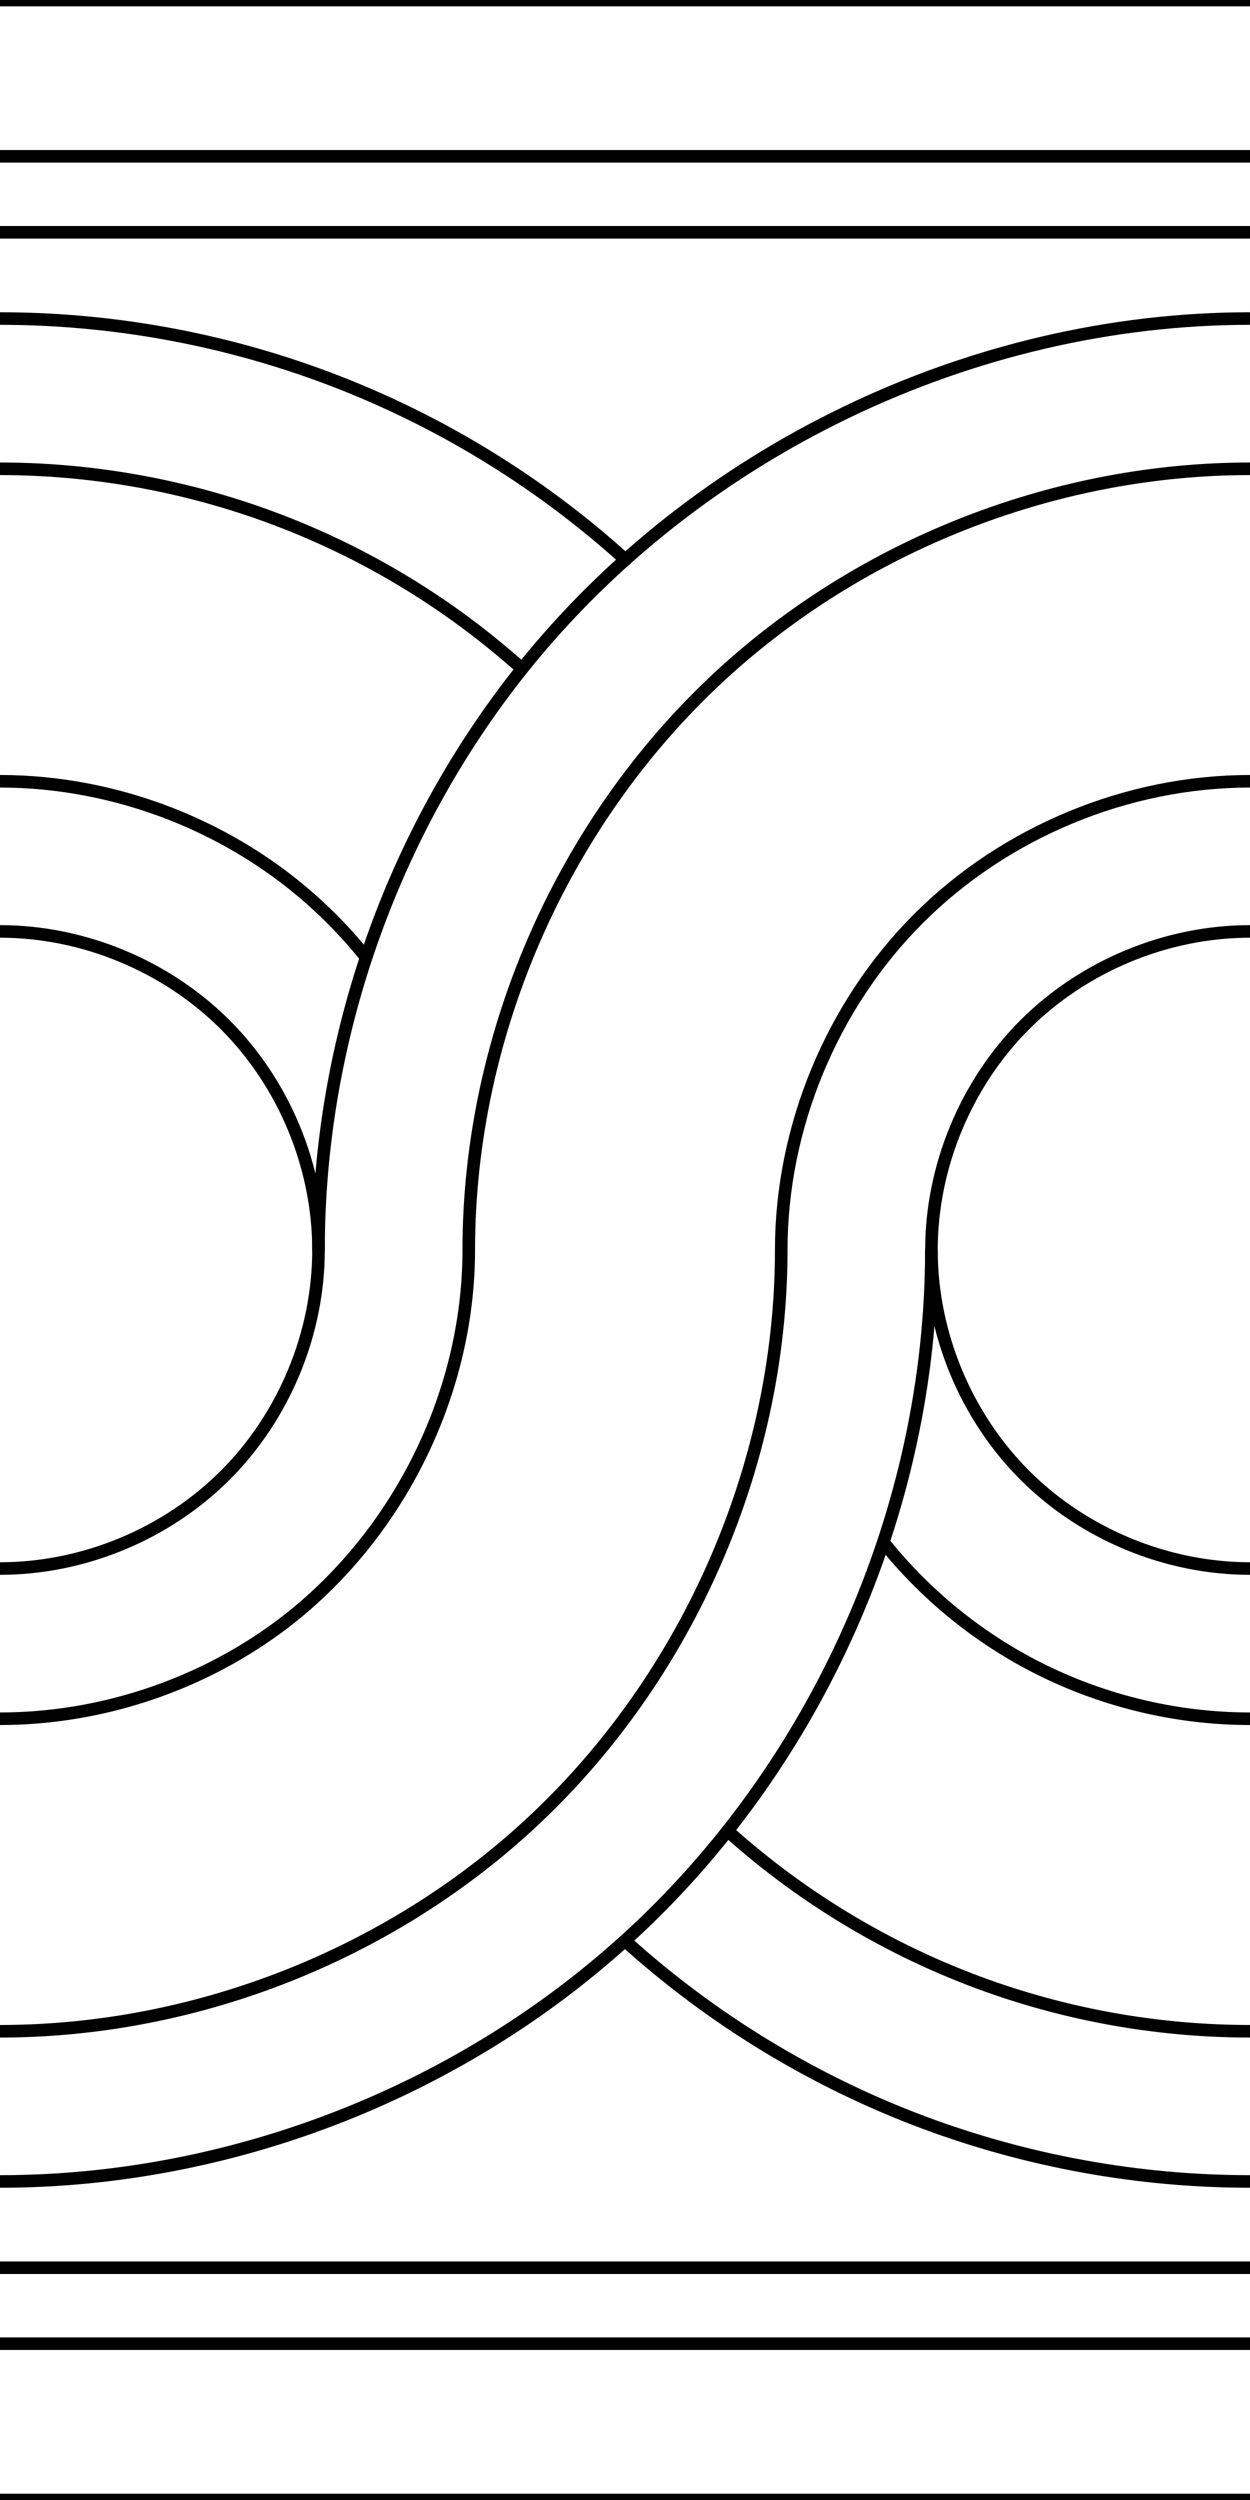 <svg xmlns="http://www.w3.org/2000/svg" xmlns:xlink="http://www.w3.org/1999/xlink" width="93.889" height="187.779" viewBox="0 0 24.842 49.683"><g fill="none" stroke="#000" stroke-width=".25" stroke-linecap="round" stroke-linejoin="round"><path d="M0 18.51c1.657 0 3.304.684 4.476 1.855 1.172 1.172 1.854 2.82 1.854 4.477 0 1.657-.682 3.304-1.854 4.476C3.304 30.49 1.656 31.172 0 31.172M24.842 18.51c-1.658 0-3.305.684-4.477 1.855-1.17 1.172-1.854 2.82-1.854 4.477 0 1.657.684 3.304 1.855 4.476 1.172 1.172 2.82 1.854 4.477 1.854M0 15.526c2.32 0 4.63.905 6.33 2.482.338.312.653.65.94 1.01M9.316 24.842c0 2.917-1.463 5.797-3.817 7.52-1.584 1.156-3.54 1.795-5.5 1.795M24.842 40.368c-1.713 0-3.425-.286-5.045-.843-1.962-.674-3.787-1.747-5.33-3.134M9.316 24.842c0-4.342 1.92-8.65 5.15-11.55 2.818-2.53 6.588-3.976 10.376-3.976M24.842 43.353c-2.208 0-4.416-.4-6.484-1.172-2.183-.816-4.21-2.05-5.937-3.613"/><path d="M6.33 24.842c0-4.158 1.45-8.3 4.045-11.55 3.454-4.326 8.93-6.962 14.467-6.962M24.842 34.157c-1.5 0-2.997-.37-4.325-1.065-1.135-.594-2.145-1.426-2.946-2.426M15.526 24.842c0-2.44 1.004-4.863 2.728-6.588 1.725-1.724 4.15-2.728 6.588-2.728"/><path d="M0 9.316c2.173 0 4.346.463 6.33 1.35 1.474.657 2.845 1.547 4.046 2.625M15.526 24.842c0 4.353-1.93 8.67-5.176 11.573C7.535 38.932 3.776 40.368 0 40.368"/><path d="M0 43.353c4.54 0 9.056-1.74 12.42-4.786 3.822-3.458 6.09-8.57 6.09-13.725M12.43 11.123c-1.77-1.604-3.855-2.86-6.1-3.677C4.308 6.71 2.155 6.33 0 6.33"/><g id="a"><path d="M0 0h24.842M24.842 3.106H0M0 4.616h24.842"/></g><use xlink:href="#a" transform="matrix(1 0 0 -1 0 49.683)"/></g></svg>